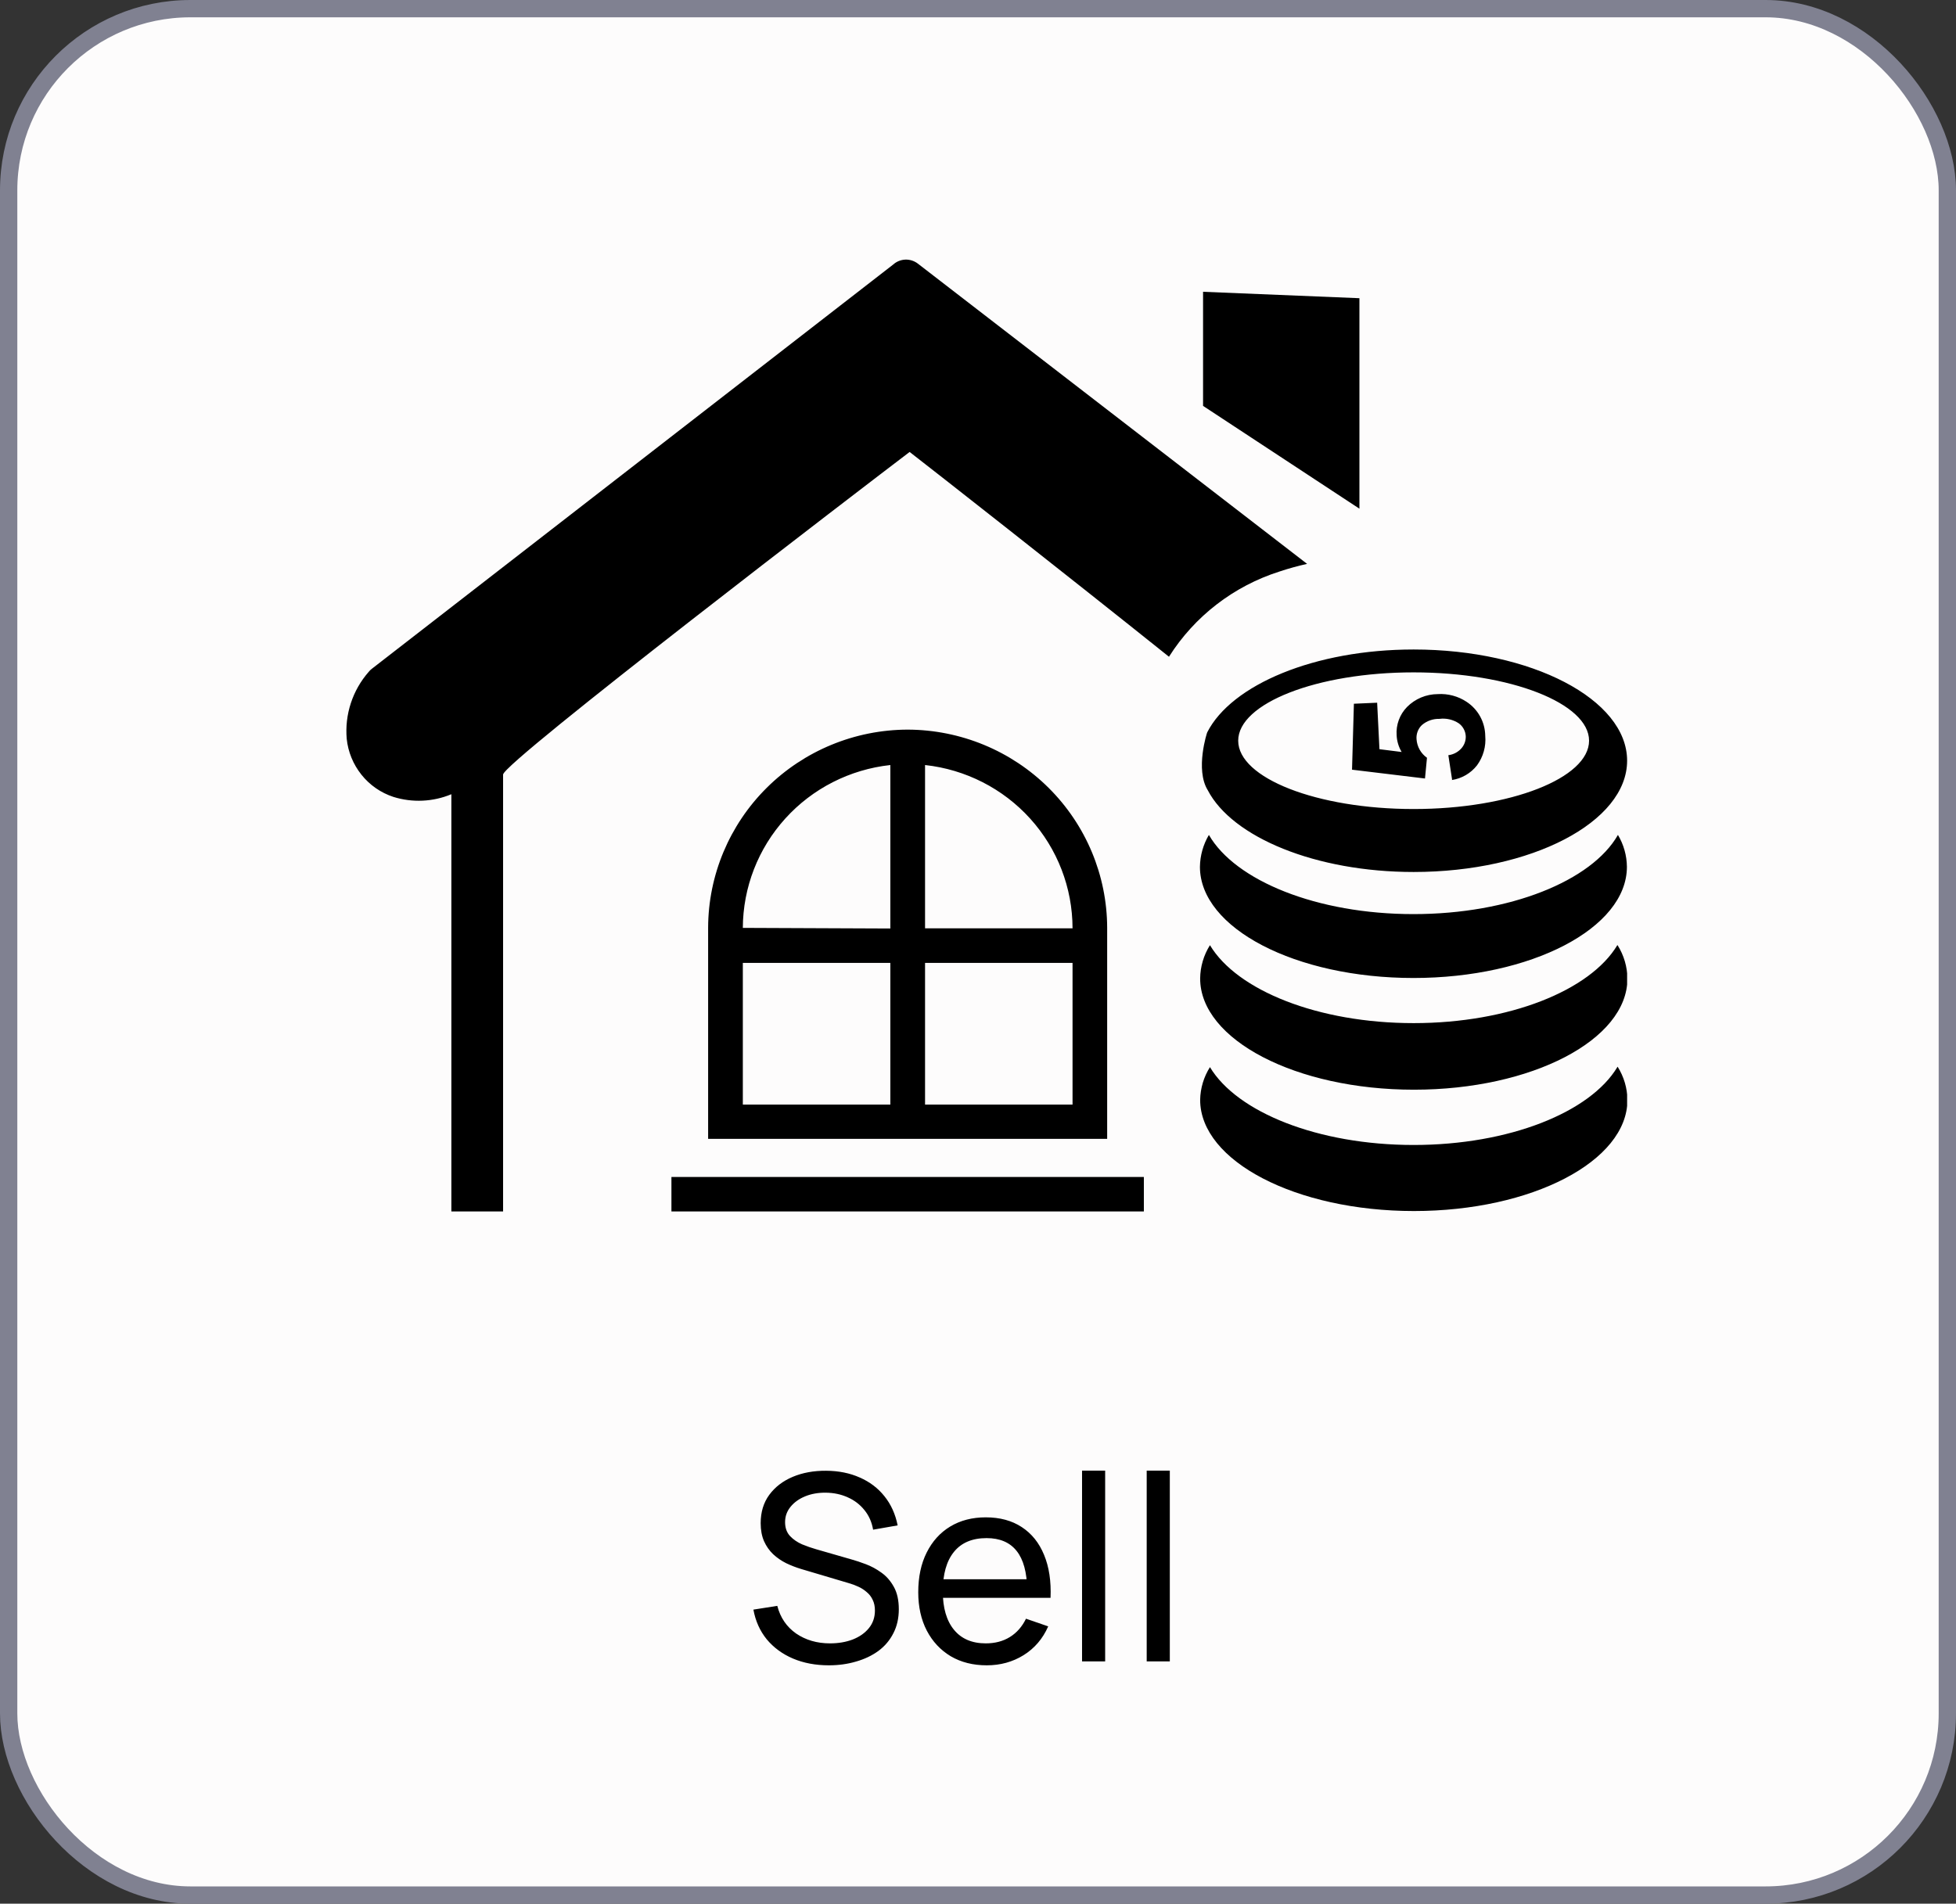 <svg width="113" height="110" viewBox="0 0 113 110" fill="none" xmlns="http://www.w3.org/2000/svg">
<rect x="0" y="0" width="113" height="110" fill="#333333" stroke="none"/>
<rect x="0.5" y="0.5" width="112" height="109" rx="10.5" fill="#FDFCFC" stroke="#808191"/>
<path d="M47.883 96.225C47.117 96.225 46.428 96.095 45.812 95.835C45.203 95.575 44.697 95.205 44.297 94.725C43.903 94.24 43.645 93.668 43.525 93.007L44.905 92.79C45.08 93.47 45.443 94.002 45.992 94.388C46.547 94.767 47.2 94.957 47.95 94.957C48.435 94.957 48.873 94.882 49.263 94.733C49.657 94.578 49.97 94.358 50.2 94.073C50.43 93.787 50.545 93.45 50.545 93.06C50.545 92.82 50.502 92.615 50.417 92.445C50.337 92.27 50.225 92.123 50.08 92.002C49.94 91.877 49.78 91.772 49.6 91.688C49.42 91.603 49.233 91.532 49.038 91.478L46.285 90.66C45.985 90.57 45.695 90.457 45.415 90.323C45.135 90.183 44.885 90.01 44.665 89.805C44.445 89.595 44.27 89.345 44.14 89.055C44.01 88.76 43.945 88.412 43.945 88.013C43.945 87.373 44.11 86.828 44.44 86.377C44.775 85.922 45.227 85.575 45.797 85.335C46.367 85.095 47.01 84.978 47.725 84.983C48.45 84.987 49.097 85.118 49.667 85.373C50.242 85.623 50.718 85.983 51.093 86.453C51.472 86.922 51.727 87.485 51.858 88.14L50.44 88.388C50.365 87.948 50.197 87.57 49.938 87.255C49.682 86.935 49.362 86.69 48.977 86.52C48.593 86.345 48.17 86.255 47.71 86.25C47.27 86.245 46.873 86.315 46.517 86.46C46.163 86.605 45.88 86.808 45.67 87.067C45.46 87.323 45.355 87.618 45.355 87.953C45.355 88.282 45.45 88.55 45.64 88.755C45.83 88.955 46.062 89.115 46.337 89.235C46.617 89.35 46.89 89.445 47.155 89.52L49.21 90.112C49.445 90.177 49.715 90.267 50.02 90.382C50.33 90.498 50.63 90.66 50.92 90.87C51.21 91.075 51.45 91.35 51.64 91.695C51.83 92.035 51.925 92.465 51.925 92.985C51.925 93.505 51.82 93.968 51.61 94.373C51.405 94.778 51.117 95.118 50.748 95.392C50.377 95.662 49.947 95.868 49.458 96.007C48.968 96.153 48.443 96.225 47.883 96.225ZM57.008 96.225C56.213 96.225 55.518 96.05 54.923 95.7C54.333 95.345 53.873 94.853 53.543 94.222C53.213 93.588 53.048 92.847 53.048 92.002C53.048 91.118 53.211 90.353 53.536 89.707C53.861 89.058 54.313 88.558 54.893 88.207C55.478 87.853 56.163 87.675 56.948 87.675C57.763 87.675 58.456 87.862 59.026 88.237C59.601 88.612 60.031 89.147 60.316 89.843C60.606 90.537 60.731 91.365 60.691 92.325H59.341V91.845C59.326 90.85 59.123 90.108 58.733 89.618C58.343 89.123 57.763 88.875 56.993 88.875C56.168 88.875 55.541 89.14 55.111 89.67C54.681 90.2 54.466 90.96 54.466 91.95C54.466 92.905 54.681 93.645 55.111 94.17C55.541 94.695 56.153 94.957 56.948 94.957C57.483 94.957 57.948 94.835 58.343 94.59C58.738 94.345 59.048 93.993 59.273 93.532L60.556 93.975C60.241 94.69 59.766 95.245 59.131 95.64C58.501 96.03 57.793 96.225 57.008 96.225ZM54.016 92.325V91.252H60.001V92.325H54.016ZM62.511 96V84.975H63.846V96H62.511ZM66.246 96V84.975H67.581V96H66.246Z" fill="black"/>
<g clip-path="url(#clip0_436_53)">
<path fill-rule="evenodd" clip-rule="evenodd" d="M26.076 70V45.892C25.014 46.334 23.828 46.39 22.728 46.047C21.998 45.808 21.356 45.361 20.879 44.761C20.404 44.166 20.109 43.448 20.03 42.691C19.97 41.996 20.05 41.295 20.268 40.632C20.485 39.968 20.834 39.354 21.295 38.827V38.827C21.347 38.76 21.408 38.7 21.476 38.648L51.598 15.287C51.792 15.112 52.041 15.011 52.302 15.001C52.563 14.992 52.819 15.074 53.026 15.233L75.512 32.582C74.973 32.702 74.44 32.849 73.916 33.024C71.271 33.866 69.01 35.61 67.533 37.948C61.438 33.072 53.881 27.144 52.55 26.115C50.141 27.945 29.064 44.061 29.064 44.755V70H26.076ZM83.889 45.048L83.672 43.637C83.963 43.6 84.231 43.46 84.425 43.242C84.598 43.048 84.688 42.795 84.678 42.536C84.67 42.39 84.63 42.248 84.56 42.12C84.491 41.991 84.393 41.88 84.274 41.794C83.946 41.579 83.551 41.487 83.16 41.537C82.788 41.526 82.425 41.654 82.143 41.896C82.033 42.001 81.949 42.129 81.896 42.271C81.843 42.413 81.822 42.565 81.835 42.715C81.85 42.927 81.911 43.133 82.015 43.318C82.119 43.503 82.264 43.663 82.438 43.786L82.323 44.983L78.108 44.474L78.216 40.663L79.559 40.604L79.692 43.29L80.974 43.451C80.801 43.158 80.701 42.828 80.685 42.488C80.663 42.188 80.706 41.887 80.81 41.604C80.913 41.322 81.076 41.064 81.287 40.849C81.519 40.615 81.794 40.43 82.098 40.302C82.402 40.175 82.728 40.109 83.058 40.107C83.65 40.07 84.239 40.227 84.732 40.556C85.058 40.772 85.326 41.063 85.513 41.405C85.699 41.747 85.799 42.129 85.804 42.518C85.858 43.125 85.689 43.73 85.328 44.223C84.97 44.681 84.448 44.985 83.871 45.072L83.889 45.048ZM93.452 54.62C93.815 55.199 94.01 55.865 94.018 56.546C94.018 60.088 88.49 62.965 81.685 62.965C74.88 62.965 69.334 60.082 69.334 56.54C69.341 55.859 69.537 55.193 69.9 54.614C71.465 57.228 76.144 59.118 81.667 59.118C87.189 59.118 91.868 57.228 93.434 54.614L93.452 54.62ZM93.452 61.637C93.815 62.213 94.011 62.878 94.018 63.557C94.018 67.099 88.49 69.976 81.685 69.976C74.88 69.976 69.334 67.093 69.334 63.551C69.346 62.882 69.542 62.228 69.9 61.661C71.465 64.269 76.144 66.159 81.667 66.159C87.189 66.159 91.868 64.269 93.434 61.661L93.452 61.637ZM69.743 42.315C71.146 39.563 75.952 37.529 81.667 37.529C88.472 37.529 94 40.406 94 43.954C94 47.501 88.472 50.385 81.667 50.385C76.006 50.385 71.188 48.38 69.773 45.659C69.032 44.462 69.737 42.303 69.743 42.315V42.315ZM81.667 38.851C87.267 38.851 91.802 40.645 91.802 42.799C91.802 44.953 87.267 46.747 81.667 46.747C76.066 46.747 71.532 44.953 71.532 42.799C71.532 40.645 76.072 38.851 81.667 38.851ZM93.47 48.243C93.803 48.801 93.982 49.437 93.988 50.085C93.988 53.633 88.46 56.51 81.655 56.51C74.85 56.51 69.321 53.639 69.321 50.085C69.331 49.437 69.509 48.802 69.839 48.243C71.363 50.887 76.078 52.819 81.655 52.819C87.231 52.819 91.959 50.893 93.47 48.243ZM53.441 44.205V53.639H61.962C61.96 51.3 61.089 49.044 59.517 47.304C57.945 45.563 55.781 44.46 53.441 44.205V44.205ZM53.441 55.637V63.826H61.962V55.637H53.441ZM51.436 63.82V55.637H42.914V63.826H51.436V63.82ZM51.436 53.651V44.205C49.099 44.459 46.939 45.559 45.368 47.295C43.796 49.031 42.923 51.28 42.914 53.615V53.615L51.436 53.651ZM38.789 68.008H66.082V70H38.789V67.978V68.008ZM52.435 42.159C55.49 42.167 58.417 43.376 60.577 45.521C62.737 47.667 63.954 50.575 63.962 53.609V65.806H40.909V53.609C40.917 50.575 42.134 47.667 44.294 45.521C46.454 43.376 49.381 42.167 52.435 42.159V42.159ZM69.502 16.86L78.535 17.231V29.393L69.502 23.453V16.872V16.86Z" fill="black"/>
</g>
<defs>
<clipPath id="clip0_436_53">
<rect width="74" height="55" fill="white" transform="translate(20 15)"/>
</clipPath>
</defs>
</svg>
